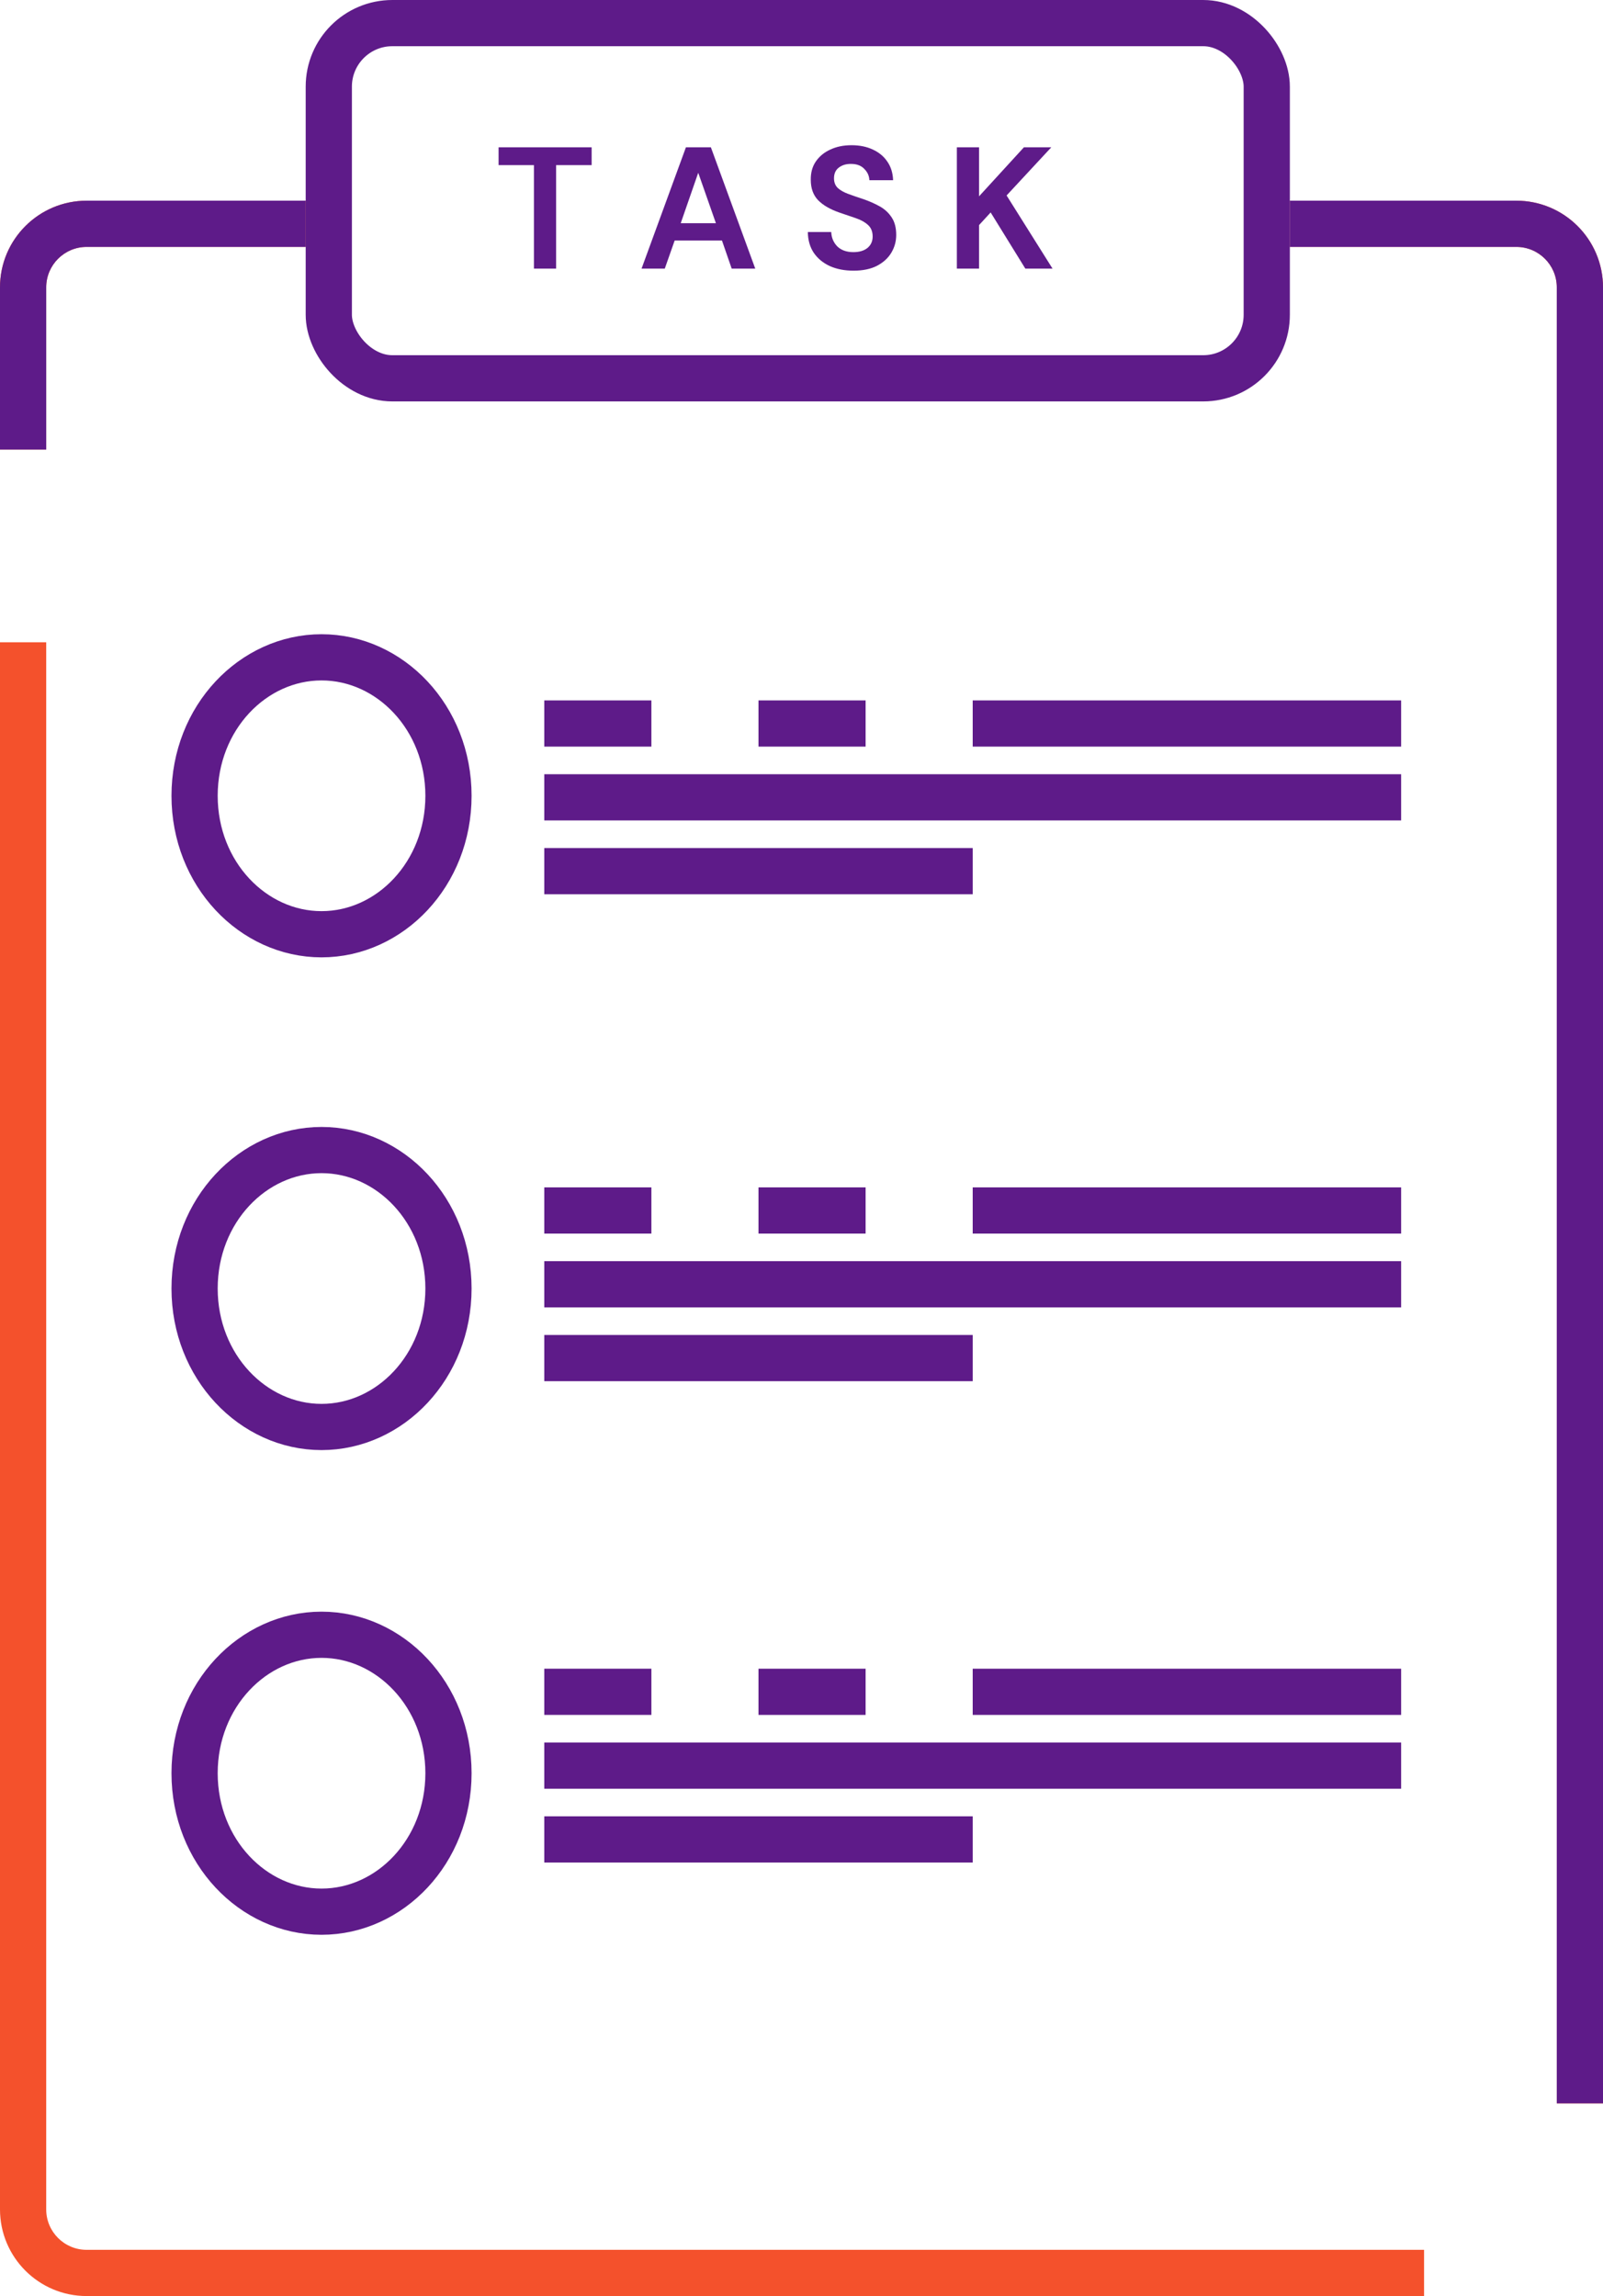 <svg width="185" height="265" viewBox="0 0 185 265" fill="none" xmlns="http://www.w3.org/2000/svg">
<path fill-rule="evenodd" clip-rule="evenodd" d="M35.279 23.164H10C4.477 23.164 0 27.642 0 33.164V51.888H5.333V33.164C5.333 30.587 7.423 28.498 10 28.498H35.279V23.164ZM148.86 28.498H175C177.577 28.498 179.667 30.587 179.667 33.164V242.762H185V33.164C185 27.642 180.523 23.164 175 23.164H148.86V28.498ZM10 259.667H164.349V265H10C4.477 265 0 260.523 0 255V74.126H5.333V255C5.333 257.577 7.423 259.667 10 259.667Z" fill="#F4512C"/>
<path fill-rule="evenodd" clip-rule="evenodd" d="M10 23.164H35.279V28.498H10C7.423 28.498 5.333 30.587 5.333 33.164V51.888H0V33.164C0 27.642 4.477 23.164 10 23.164ZM175 28.498H148.86V23.164H175C180.523 23.164 185 27.642 185 33.164V242.762H179.667V33.164C179.667 30.587 177.577 28.498 175 28.498Z" fill="#5E1B89"/>
<rect x="37.946" y="2.667" width="108.248" height="40.996" rx="7.333" stroke="#5E1B89" stroke-width="5.333"/>
<path d="M51.758 91.847C51.758 100.862 45.016 107.827 37.108 107.827C29.199 107.827 22.457 100.862 22.457 91.847C22.457 82.831 29.199 75.866 37.108 75.866C45.016 75.866 51.758 82.831 51.758 91.847Z" stroke="#5E1B89" stroke-width="5.333"/>
<path d="M51.758 148.715C51.758 157.73 45.016 164.696 37.108 164.696C29.199 164.696 22.457 157.73 22.457 148.715C22.457 139.7 29.199 132.734 37.108 132.734C45.016 132.734 51.758 139.7 51.758 148.715Z" stroke="#5E1B89" stroke-width="5.333"/>
<path d="M51.758 204.657C51.758 213.672 45.016 220.638 37.108 220.638C29.199 220.638 22.457 213.672 22.457 204.657C22.457 195.642 29.199 188.676 37.108 188.676C45.016 188.676 51.758 195.642 51.758 204.657Z" stroke="#5E1B89" stroke-width="5.333"/>
<line x1="62.814" y1="83.505" x2="75.175" y2="83.505" stroke="#5E1B89" stroke-width="5.333"/>
<line x1="87.536" y1="83.505" x2="99.897" y2="83.505" stroke="#5E1B89" stroke-width="5.333"/>
<line x1="112.259" y1="83.505" x2="161.703" y2="83.505" stroke="#5E1B89" stroke-width="5.333"/>
<line x1="62.814" y1="92.024" x2="161.703" y2="92.024" stroke="#5E1B89" stroke-width="5.333"/>
<line x1="62.814" y1="100.543" x2="112.259" y2="100.543" stroke="#5E1B89" stroke-width="5.333"/>
<line x1="62.814" y1="195.26" x2="75.175" y2="195.26" stroke="#5E1B89" stroke-width="5.333"/>
<line x1="87.536" y1="195.261" x2="99.897" y2="195.261" stroke="#5E1B89" stroke-width="5.333"/>
<line x1="112.259" y1="195.261" x2="161.703" y2="195.261" stroke="#5E1B89" stroke-width="5.333"/>
<line x1="62.814" y1="203.779" x2="161.703" y2="203.779" stroke="#5E1B89" stroke-width="5.333"/>
<line x1="62.814" y1="212.298" x2="112.259" y2="212.298" stroke="#5E1B89" stroke-width="5.333"/>
<line x1="62.814" y1="139.708" x2="75.175" y2="139.708" stroke="#5E1B89" stroke-width="5.333"/>
<line x1="87.536" y1="139.708" x2="99.897" y2="139.708" stroke="#5E1B89" stroke-width="5.333"/>
<line x1="112.259" y1="139.708" x2="161.703" y2="139.708" stroke="#5E1B89" stroke-width="5.333"/>
<line x1="62.814" y1="148.226" x2="161.703" y2="148.226" stroke="#5E1B89" stroke-width="5.333"/>
<line x1="62.814" y1="156.745" x2="112.259" y2="156.745" stroke="#5E1B89" stroke-width="5.333"/>
<path d="M61.62 31V19.06H57.54V17H68.28V19.06H64.18V31H61.62ZM74.042 31L79.162 17H82.042L87.162 31H84.442L83.322 27.76H77.862L76.722 31H74.042ZM78.562 25.76H82.622L80.582 19.94L78.562 25.76ZM98.511 31.24C97.484 31.24 96.578 31.067 95.791 30.72C95.004 30.36 94.384 29.853 93.931 29.2C93.478 28.533 93.244 27.727 93.231 26.78H95.931C95.958 27.433 96.191 27.987 96.631 28.44C97.084 28.88 97.704 29.1 98.491 29.1C99.171 29.1 99.711 28.94 100.111 28.62C100.511 28.287 100.711 27.847 100.711 27.3C100.711 26.727 100.531 26.28 100.171 25.96C99.824 25.64 99.358 25.38 98.771 25.18C98.184 24.98 97.558 24.767 96.891 24.54C95.811 24.167 94.984 23.687 94.411 23.1C93.851 22.513 93.571 21.733 93.571 20.76C93.558 19.933 93.751 19.227 94.151 18.64C94.564 18.04 95.124 17.58 95.831 17.26C96.538 16.927 97.351 16.76 98.271 16.76C99.204 16.76 100.024 16.927 100.731 17.26C101.451 17.593 102.011 18.06 102.411 18.66C102.824 19.26 103.044 19.973 103.071 20.8H100.331C100.318 20.307 100.124 19.873 99.751 19.5C99.391 19.113 98.884 18.92 98.231 18.92C97.671 18.907 97.198 19.047 96.811 19.34C96.438 19.62 96.251 20.033 96.251 20.58C96.251 21.047 96.398 21.42 96.691 21.7C96.984 21.967 97.384 22.193 97.891 22.38C98.398 22.567 98.978 22.767 99.631 22.98C100.324 23.22 100.958 23.5 101.531 23.82C102.104 24.14 102.564 24.567 102.911 25.1C103.258 25.62 103.431 26.293 103.431 27.12C103.431 27.853 103.244 28.533 102.871 29.16C102.498 29.787 101.944 30.293 101.211 30.68C100.478 31.053 99.578 31.24 98.511 31.24ZM110.43 31V17H112.99V22.66L118.17 17H121.33L116.17 22.56L121.47 31H118.33L114.33 24.52L112.99 25.98V31H110.43Z" fill="#5E1B89"/>
</svg>
